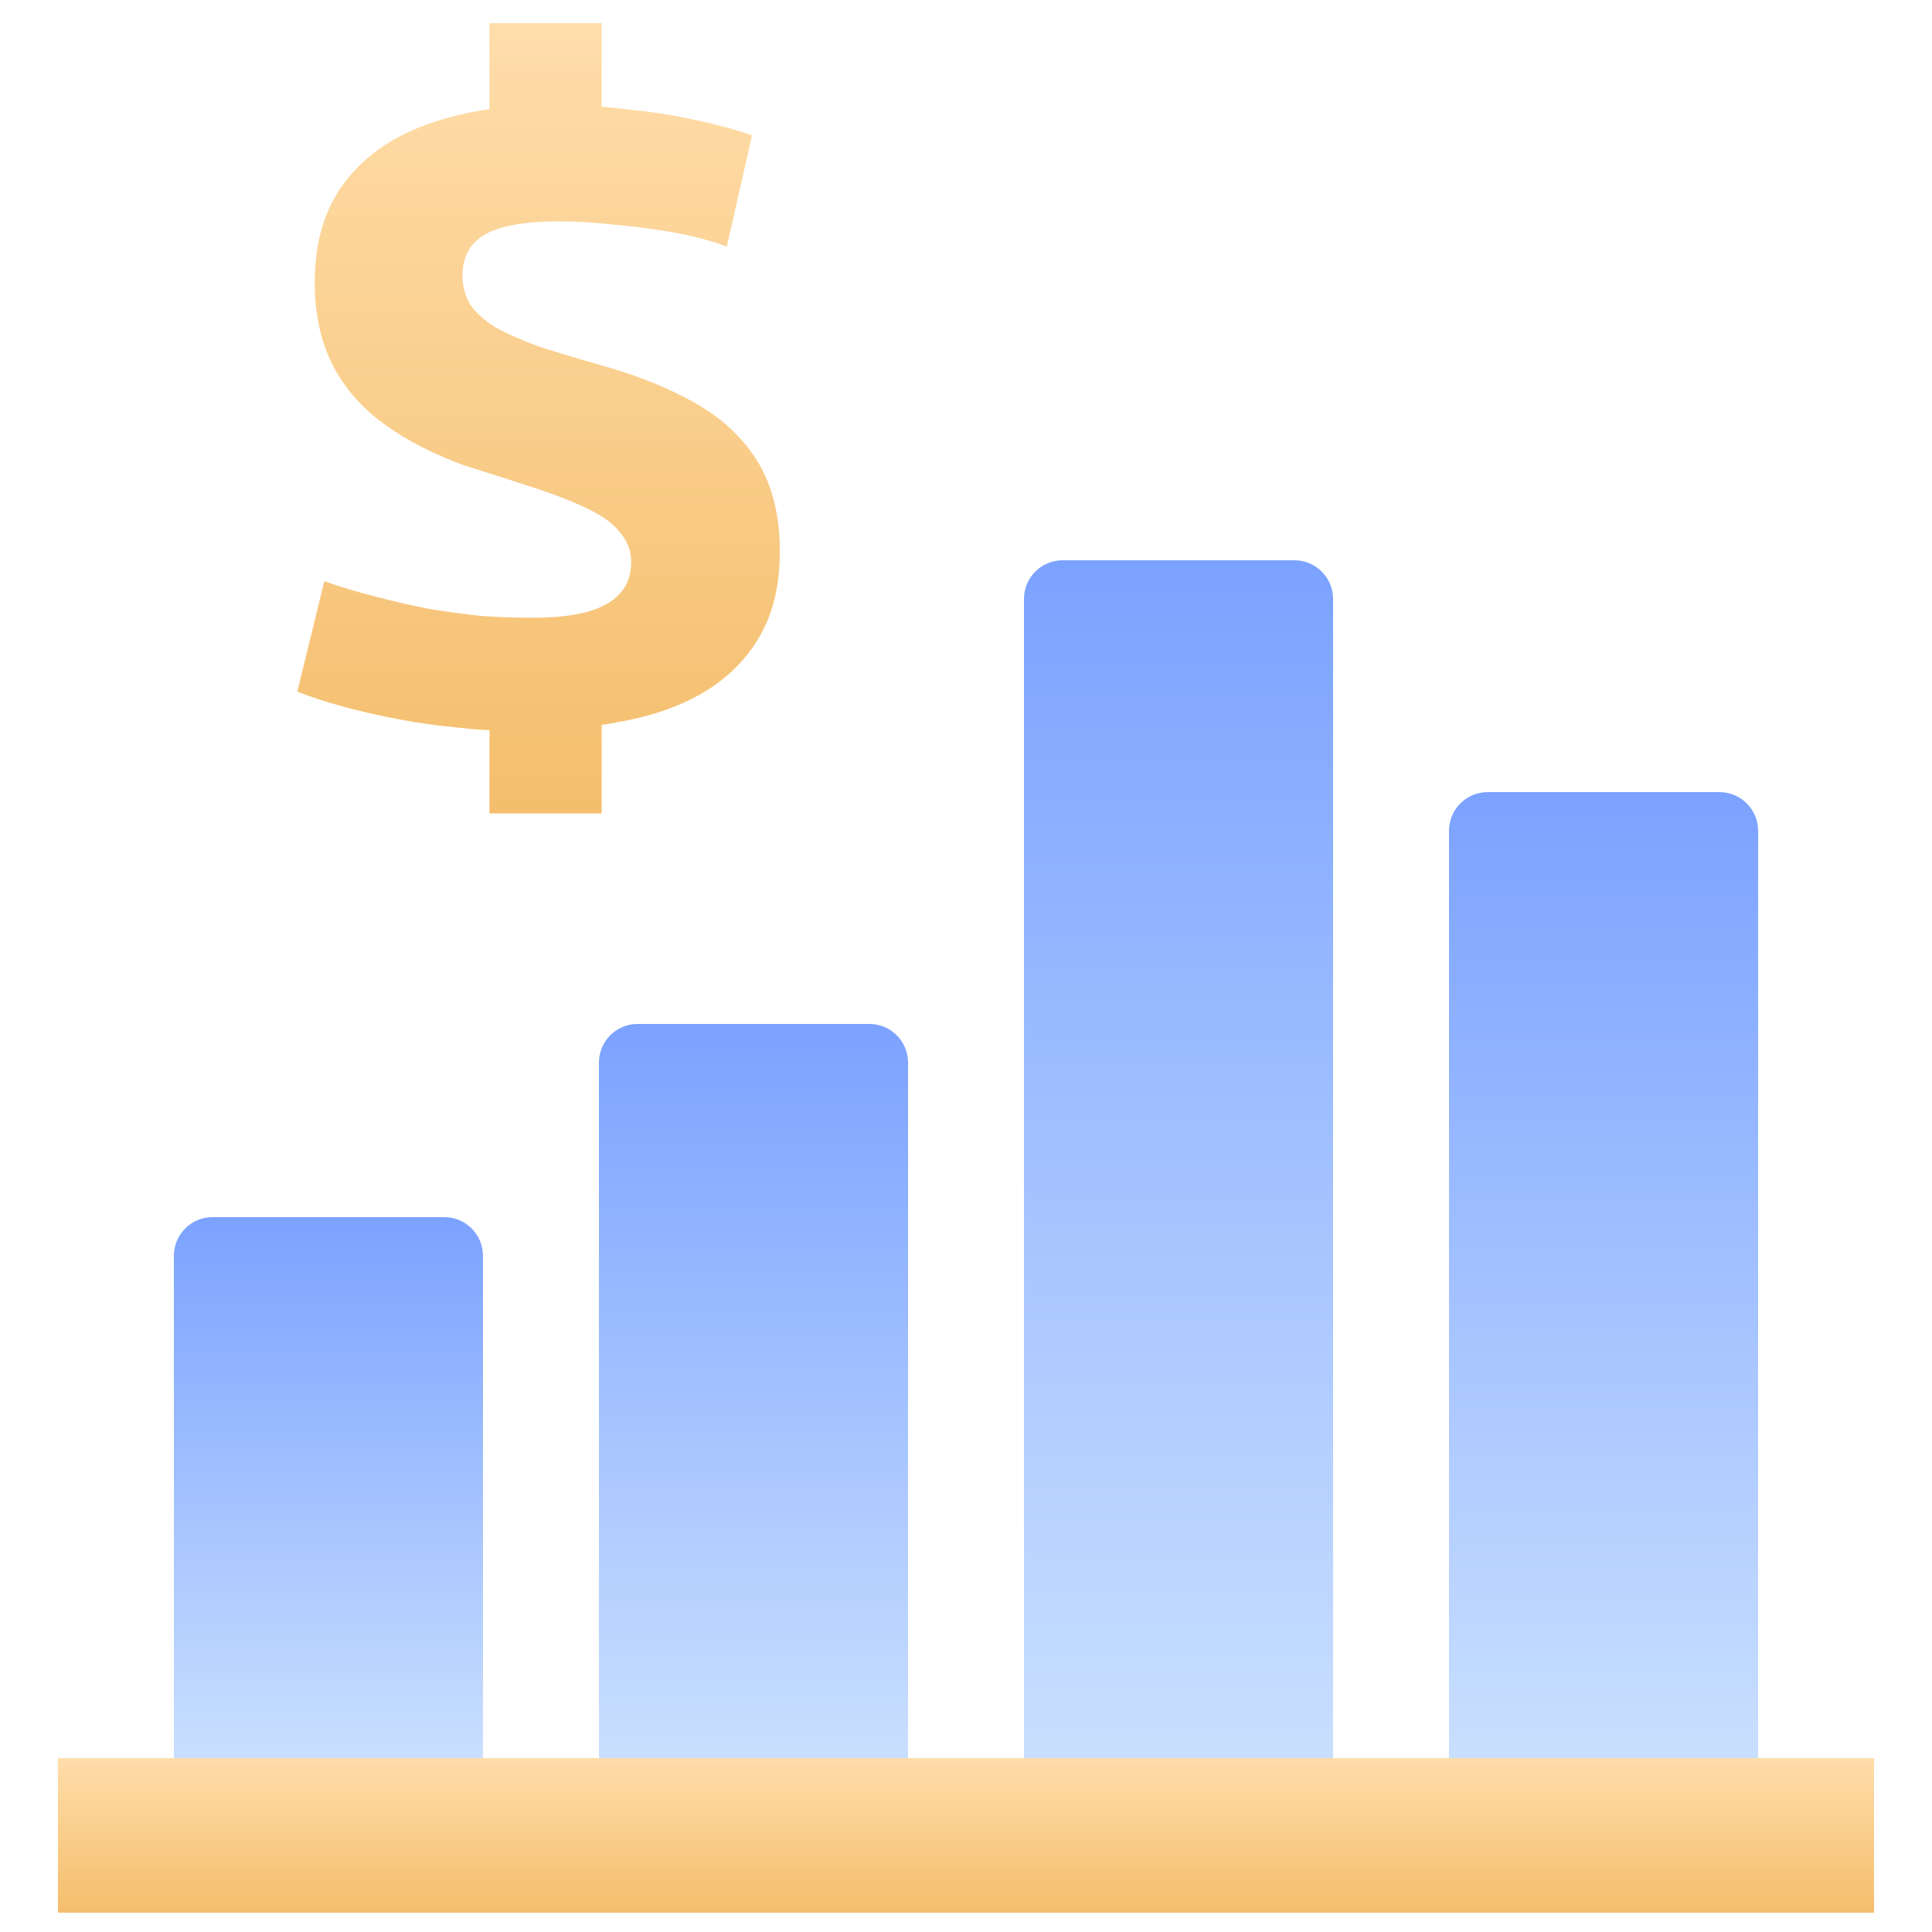 <svg width="40" height="40" viewBox="0 0 40 40" fill="none" xmlns="http://www.w3.org/2000/svg">
<rect x="1.2" y="36.4" width="37.6" height="3.2" fill="url(#paint0_linear_338_5508)"/>
<path d="M3.6 26C3.6 25.558 3.958 25.2 4.4 25.2H9.2C9.641 25.2 10 25.558 10 26V36.4H3.6V26Z" fill="url(#paint1_linear_338_5508)"/>
<path d="M12.4 22C12.4 21.558 12.759 21.2 13.2 21.2H18C18.442 21.2 18.8 21.558 18.8 22V36.4H12.4V22Z" fill="url(#paint2_linear_338_5508)"/>
<path d="M21.2 12.4C21.2 11.958 21.558 11.6 22 11.6H26.8C27.242 11.6 27.6 11.958 27.6 12.4V36.4H21.2V12.4Z" fill="url(#paint3_linear_338_5508)"/>
<path d="M30 17.2C30 16.759 30.358 16.4 30.8 16.4H35.6C36.042 16.4 36.4 16.759 36.4 17.2V36.4H30V17.2Z" fill="url(#paint4_linear_338_5508)"/>
<path d="M10.602 15.13C10.218 15.13 9.828 15.107 9.432 15.059C9.048 15.023 8.664 14.969 8.28 14.896C7.896 14.825 7.524 14.741 7.164 14.645C6.804 14.549 6.468 14.441 6.156 14.32L6.714 12.034C7.062 12.155 7.422 12.262 7.794 12.358C8.166 12.454 8.538 12.539 8.91 12.611C9.282 12.671 9.642 12.719 9.99 12.755C10.35 12.778 10.692 12.79 11.016 12.79C11.724 12.79 12.24 12.694 12.564 12.502C12.9 12.31 13.068 12.023 13.068 11.639C13.068 11.411 12.996 11.213 12.852 11.044C12.72 10.864 12.51 10.703 12.222 10.559C11.934 10.415 11.574 10.271 11.142 10.127C10.71 9.983 10.206 9.821 9.63 9.641C8.994 9.413 8.442 9.131 7.974 8.795C7.506 8.459 7.146 8.051 6.894 7.571C6.642 7.079 6.516 6.503 6.516 5.843C6.516 5.027 6.714 4.349 7.11 3.809C7.518 3.257 8.088 2.849 8.82 2.585C9.564 2.309 10.446 2.171 11.466 2.171C11.97 2.171 12.468 2.201 12.96 2.261C13.452 2.309 13.92 2.381 14.364 2.477C14.82 2.573 15.222 2.681 15.57 2.801L15.048 5.105C14.724 4.985 14.364 4.889 13.968 4.817C13.572 4.745 13.164 4.691 12.744 4.655C12.336 4.607 11.94 4.583 11.556 4.583C10.872 4.583 10.368 4.673 10.044 4.853C9.732 5.033 9.576 5.315 9.576 5.699C9.576 5.927 9.63 6.131 9.738 6.311C9.858 6.479 10.032 6.635 10.26 6.779C10.5 6.911 10.8 7.043 11.16 7.175C11.532 7.295 11.97 7.427 12.474 7.571C13.242 7.787 13.902 8.057 14.454 8.381C15.006 8.705 15.426 9.113 15.714 9.605C16.002 10.097 16.146 10.703 16.146 11.422C16.146 12.107 16.008 12.688 15.732 13.168C15.456 13.649 15.066 14.039 14.562 14.338C14.07 14.627 13.482 14.831 12.798 14.95C12.126 15.082 11.394 15.143 10.602 15.13ZM10.134 16.84V14.842L12.456 14.716V16.84H10.134ZM10.134 2.585V0.479H12.456V2.441L10.134 2.585Z" fill="url(#paint5_linear_338_5508)"/>
<defs>
<linearGradient id="paint0_linear_338_5508" x1="20" y1="36.4" x2="20" y2="39.6" gradientUnits="userSpaceOnUse">
<stop stop-color="#FFDDAA"/>
<stop offset="1" stop-color="#F4BE6C"/>
</linearGradient>
<linearGradient id="paint1_linear_338_5508" x1="6.8" y1="25.2" x2="6.8" y2="36.4" gradientUnits="userSpaceOnUse">
<stop stop-color="#7BA2FF"/>
<stop offset="1" stop-color="#C9DFFF"/>
</linearGradient>
<linearGradient id="paint2_linear_338_5508" x1="15.6" y1="21.2" x2="15.6" y2="36.4" gradientUnits="userSpaceOnUse">
<stop stop-color="#7BA2FF"/>
<stop offset="1" stop-color="#C9DFFF"/>
</linearGradient>
<linearGradient id="paint3_linear_338_5508" x1="24.4" y1="11.6" x2="24.4" y2="36.4" gradientUnits="userSpaceOnUse">
<stop stop-color="#7BA2FF"/>
<stop offset="1" stop-color="#C9DFFF"/>
</linearGradient>
<linearGradient id="paint4_linear_338_5508" x1="33.2" y1="16.4" x2="33.2" y2="36.4" gradientUnits="userSpaceOnUse">
<stop stop-color="#7BA2FF"/>
<stop offset="1" stop-color="#C9DFFF"/>
</linearGradient>
<linearGradient id="paint5_linear_338_5508" x1="11.151" y1="0.479" x2="11.151" y2="16.84" gradientUnits="userSpaceOnUse">
<stop stop-color="#FFDDAA"/>
<stop offset="1" stop-color="#F4BE6C"/>
</linearGradient>
</defs>
</svg>
